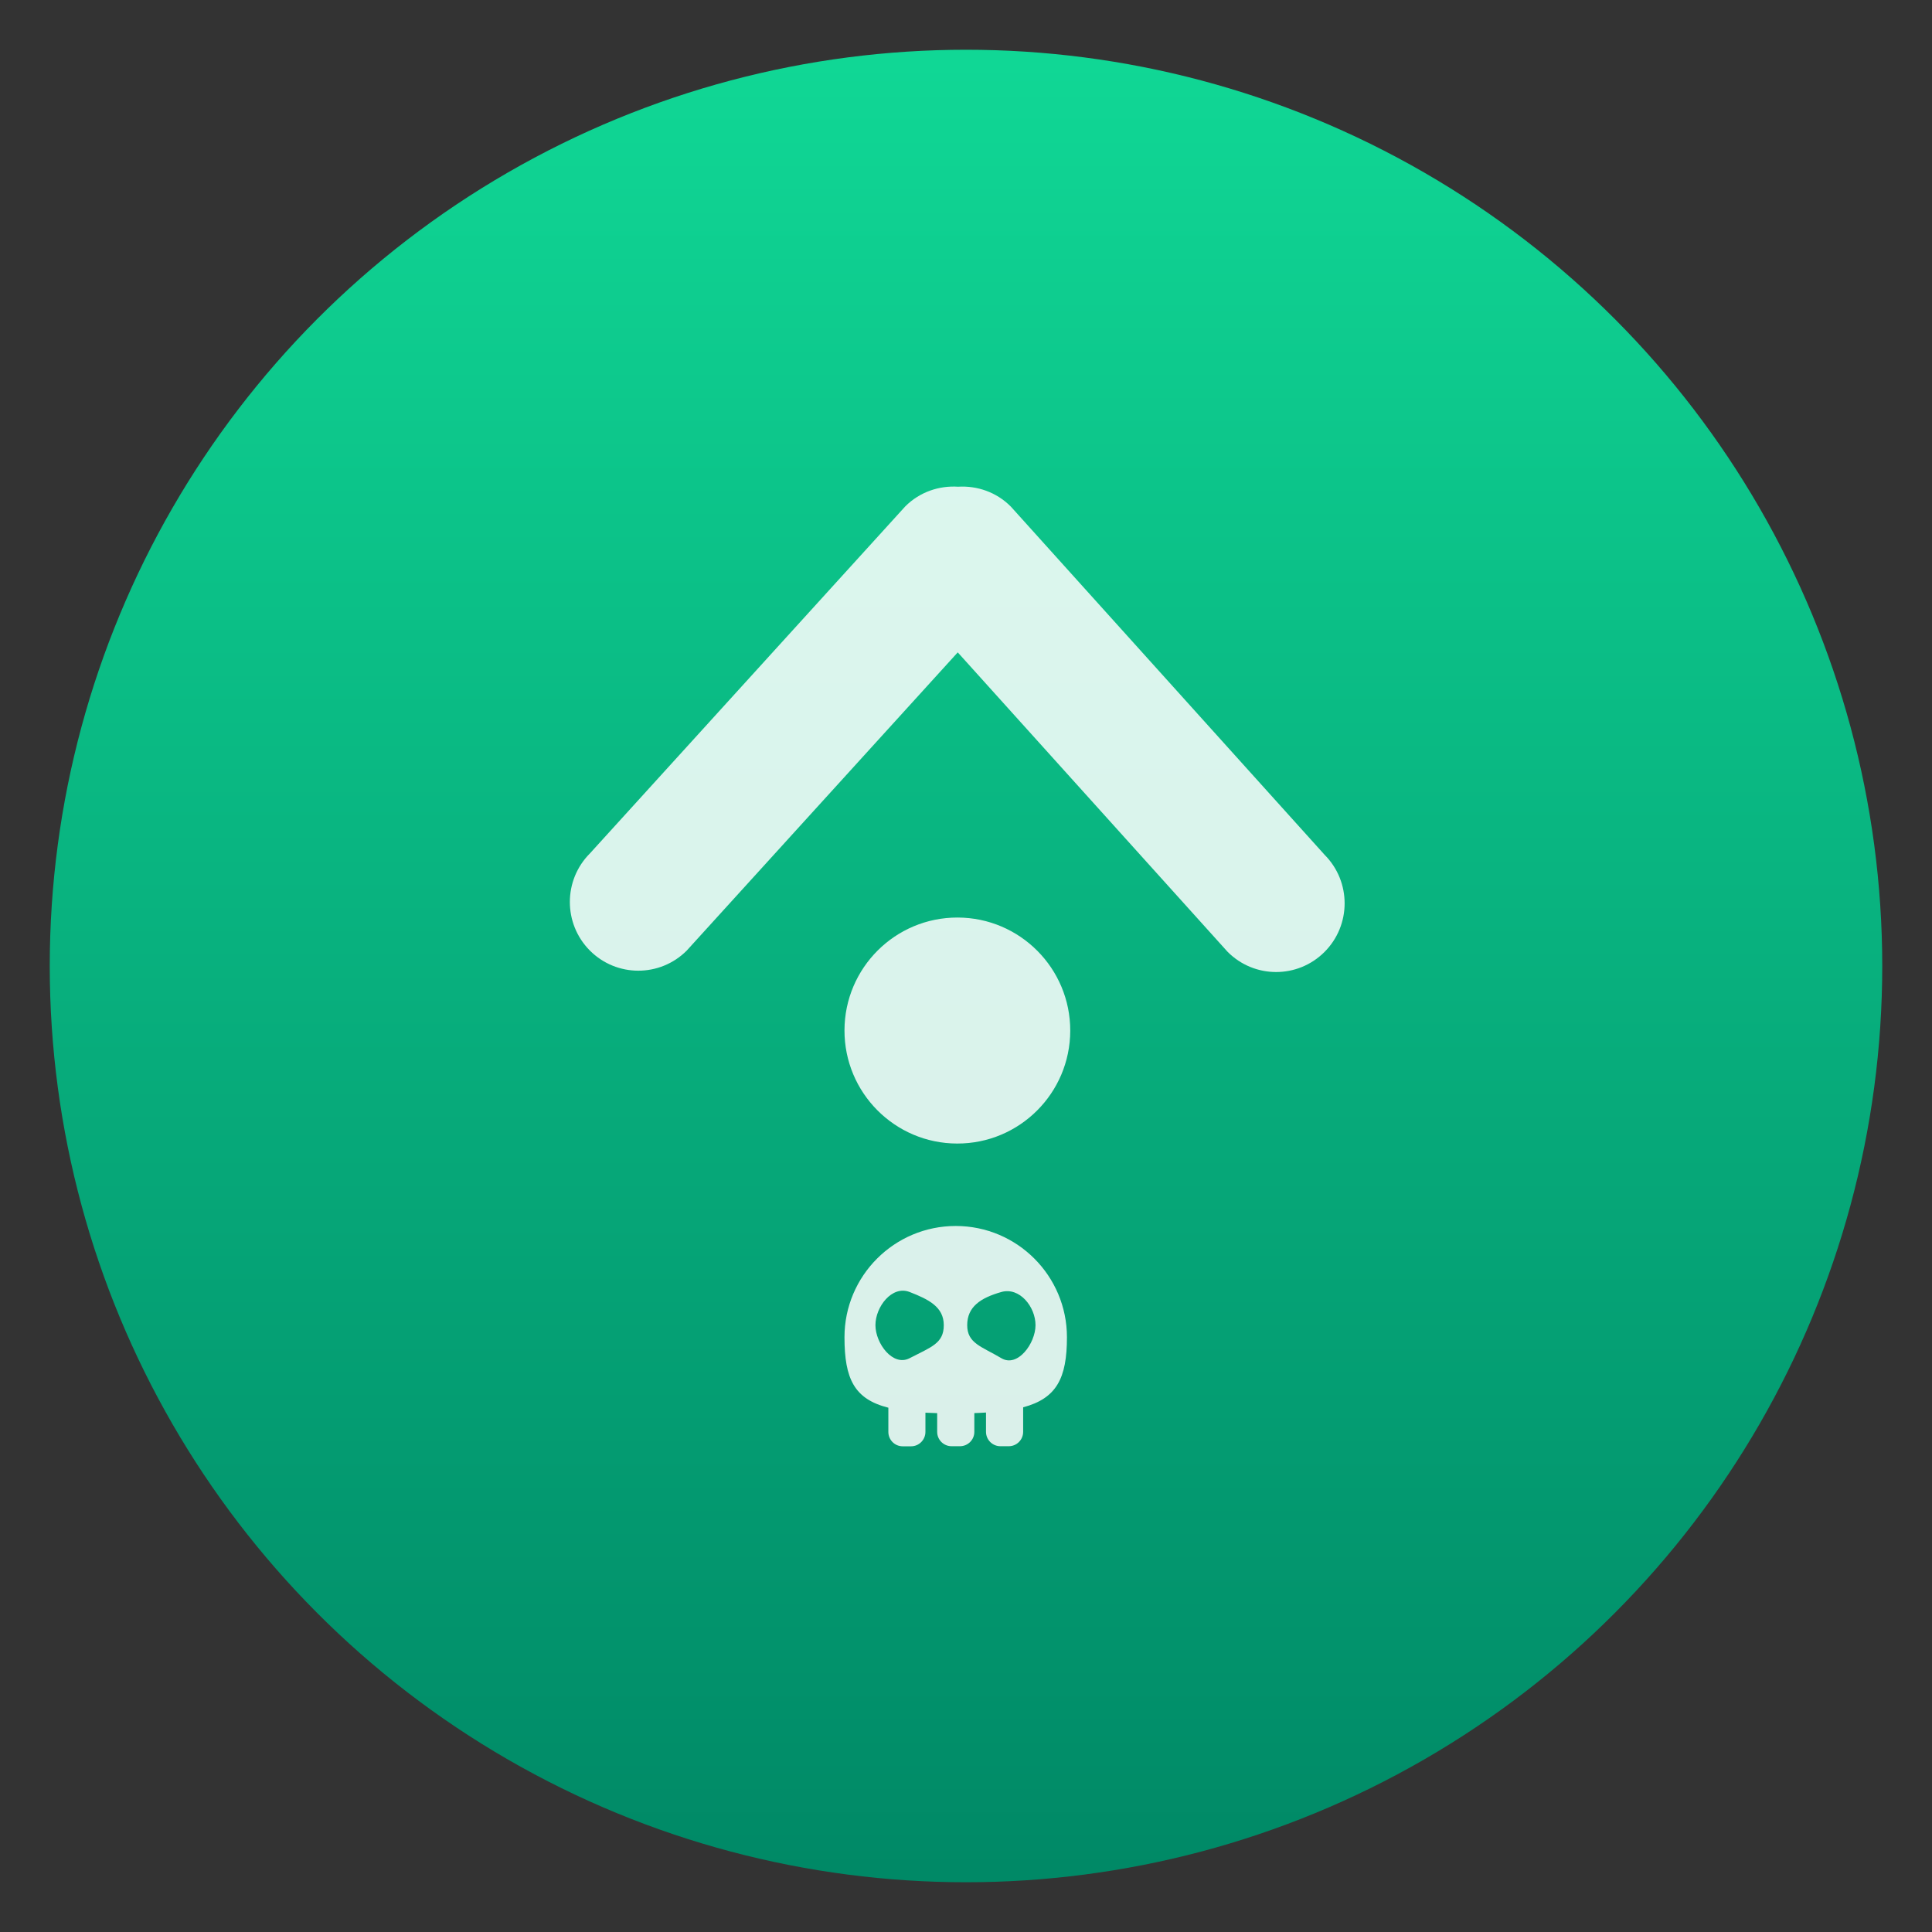 <svg clip-rule="evenodd" fill-rule="evenodd" stroke-linejoin="round" stroke-miterlimit="2" viewBox="0 0 48 48" xmlns="http://www.w3.org/2000/svg">
 <rect x="0" y="0" width="48" height="48" fill="#333333" stroke="none"/>
 <linearGradient id="a" x2="1" gradientTransform="matrix(0 -45.529 45.529 0 210.895 46.764)" gradientUnits="userSpaceOnUse">
  <stop stop-color="#008966" offset="0"/>
  <stop stop-color="#10d795" offset="1"/>
 </linearGradient>
 <circle cx="24" cy="24" r="22.764" fill="url(#a)"/>
 <g fill="#fff" fill-opacity=".85">
  <path d="m14.653 23.614c.663.668 1.741.67 2.407.005l6.735-7.411 6.704 7.439c.663.668 1.74.671 2.407.005.666-.665.668-1.745.005-2.413l-7.798-8.654c-.359-.361-.838-.521-1.309-.493-.47-.03-.951.128-1.311.487l-7.835 8.622c-.665.665-.667 1.745-.005 2.413zm9.138-.818c-1.548-.003-2.807 1.251-2.81 2.802-.003 1.55 1.25 2.81 2.798 2.813 1.549.004 2.807-1.251 2.811-2.801.003-1.551-1.25-2.811-2.799-2.814z" fill-rule="nonzero"/>
  <path d="m22.636 35.933h-.209c-.198 0-.356-.161-.356-.358v-.601c-.847-.214-1.09-.717-1.09-1.751 0-1.525 1.238-2.764 2.764-2.764 1.525 0 2.763 1.239 2.763 2.764 0 1.019-.258 1.52-1.088 1.741v.609c0 .198-.16.358-.358.358h-.207c-.197 0-.358-.16-.358-.358v-.479c-.093.007-.189.01-.29.014v.467c0 .196-.16.356-.358.356h-.207c-.198 0-.358-.16-.358-.356v-.466c-.101-.003-.199-.006-.292-.011v.477c0 .197-.16.358-.356.358zm-.037-3.834c.469.183.849.368.849.824 0 .453-.307.54-.849.821-.416.216-.849-.368-.849-.821 0-.456.412-.994.849-.824zm2.28 0c.451-.128.848.368.848.824 0 .453-.445 1.061-.848.821-.494-.293-.849-.368-.849-.821 0-.456.331-.677.849-.824z"/>
 </g>
</svg>
